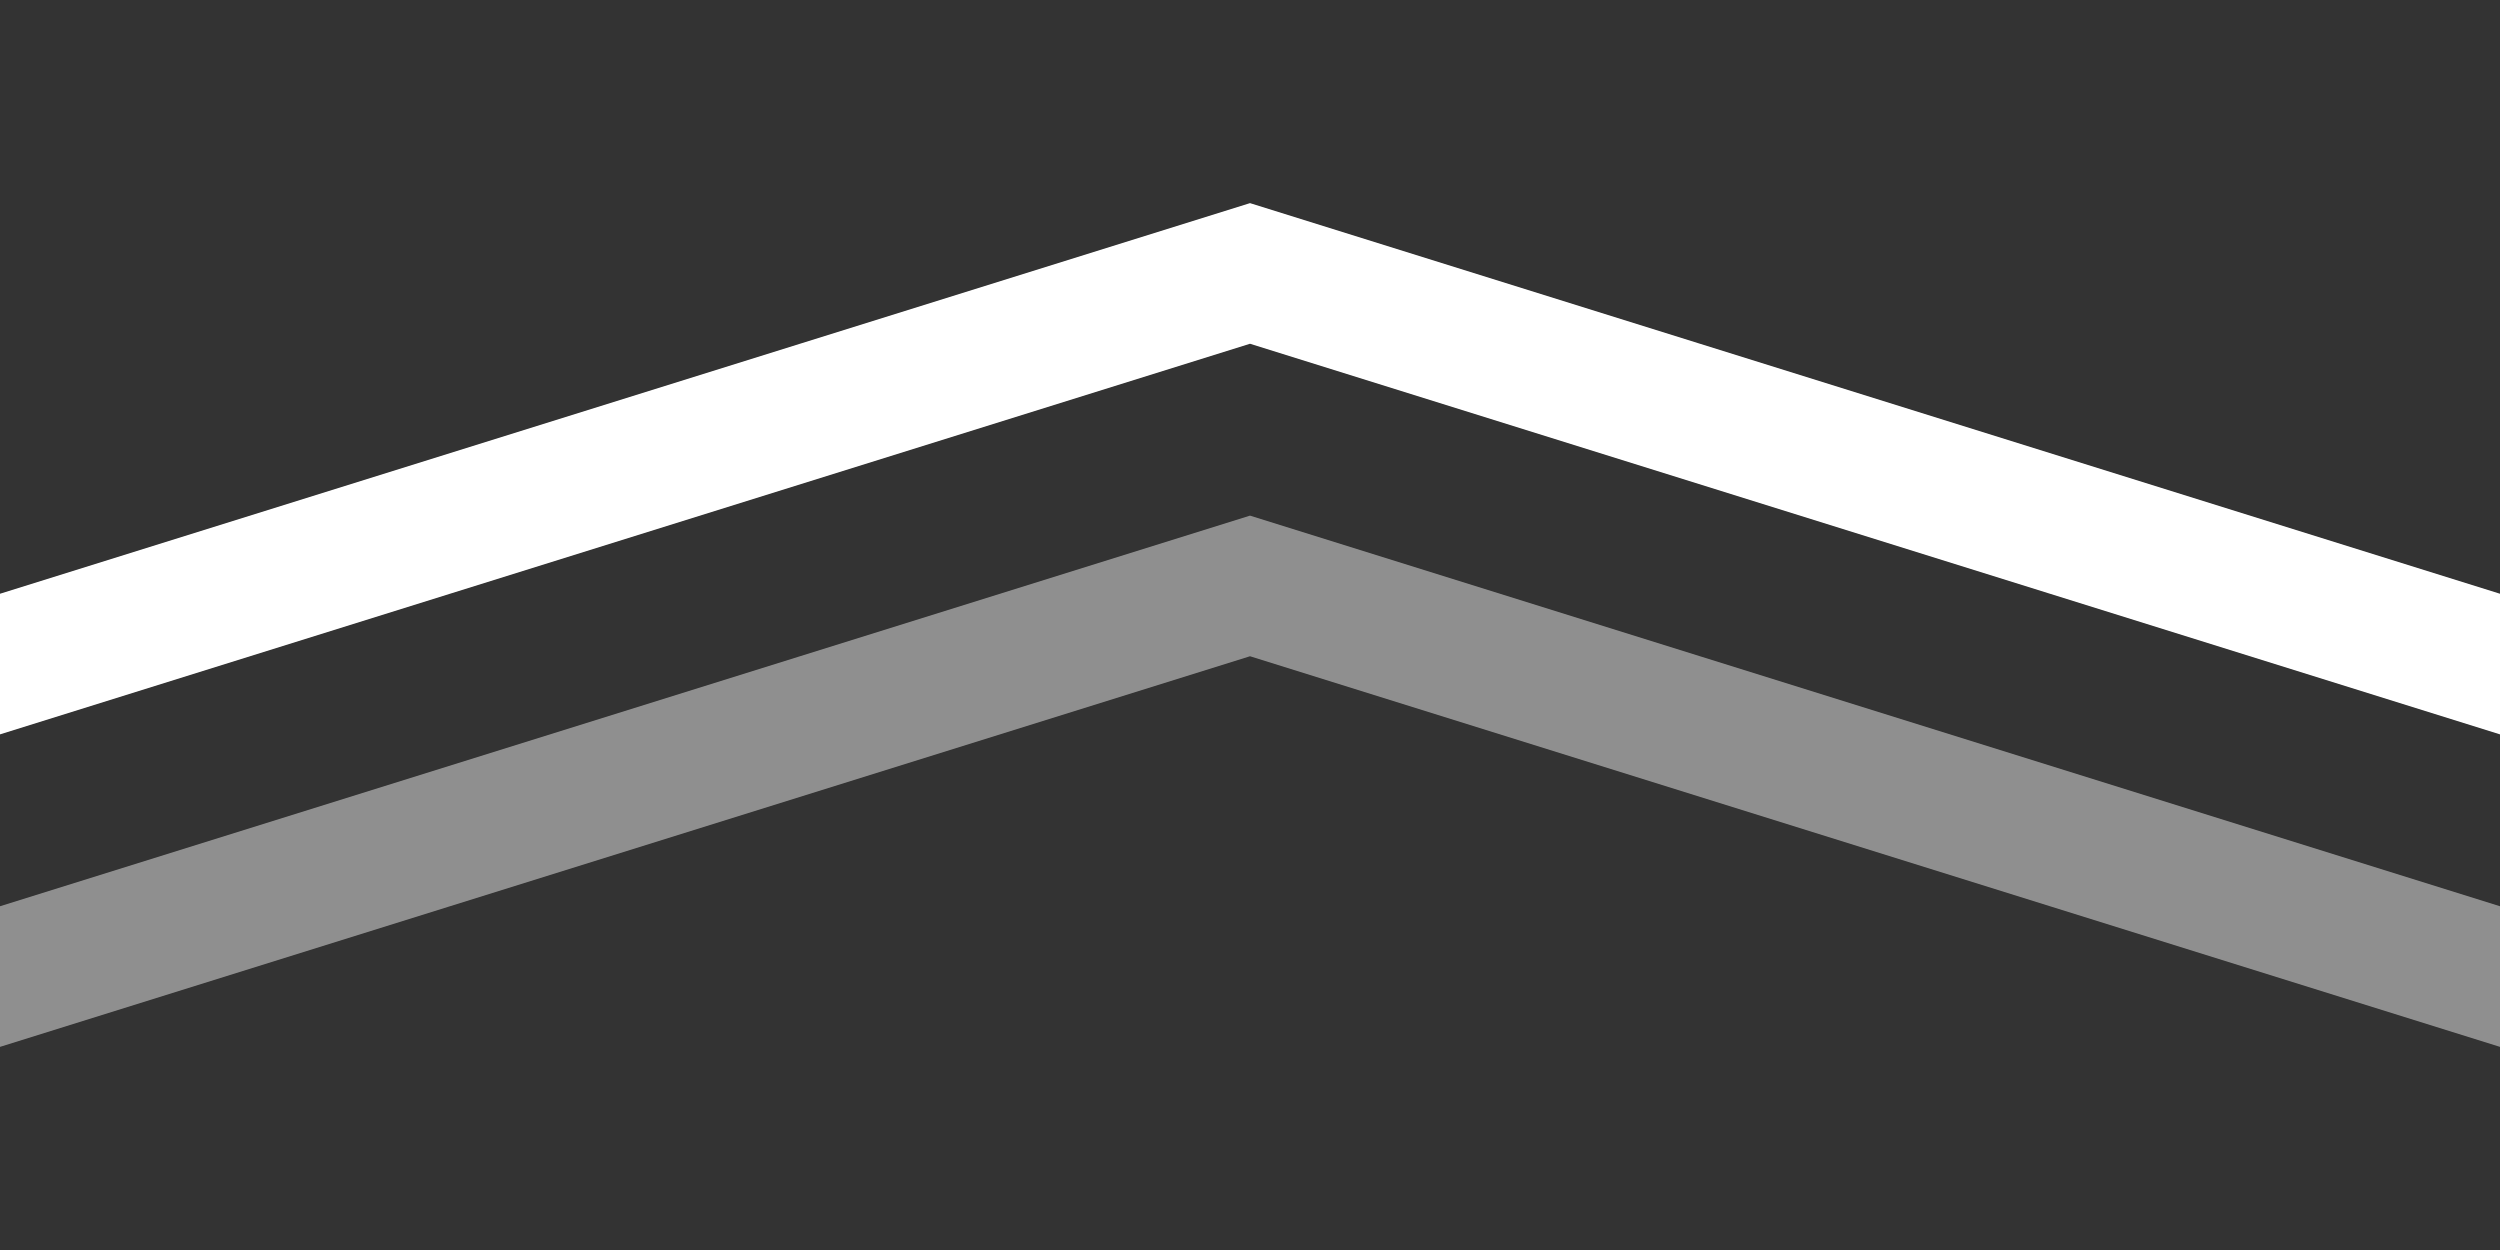 <?xml version="1.0" encoding="utf-8"?>
<!-- Generator: Adobe Illustrator 17.0.0, SVG Export Plug-In . SVG Version: 6.00 Build 0)  -->
<!DOCTYPE svg PUBLIC "-//W3C//DTD SVG 1.1//EN" "http://www.w3.org/Graphics/SVG/1.1/DTD/svg11.dtd">
<svg version="1.1" id="图层_1" xmlns="http://www.w3.org/2000/svg" xmlns:xlink="http://www.w3.org/1999/xlink" x="0px" y="0px"
	 width="120px" height="60px" viewBox="0 0 120 60" enable-background="new 0 0 120 60" xml:space="preserve">
<rect x="0" y="0" width="120" height="60" fill="#333333" stroke="none"/>
<g>
	<polygon fill="#FFFFFF" points="120,35.25 60,16.5 0,35.25 0,28.5 60,9.75 120,28.5 	"/>
	<polygon opacity="0.45" fill="#FFFFFF" points="120,50.25 60,31.5 0,50.25 0,43.5 60,24.75 120,43.5 	"/>
</g>
</svg>
